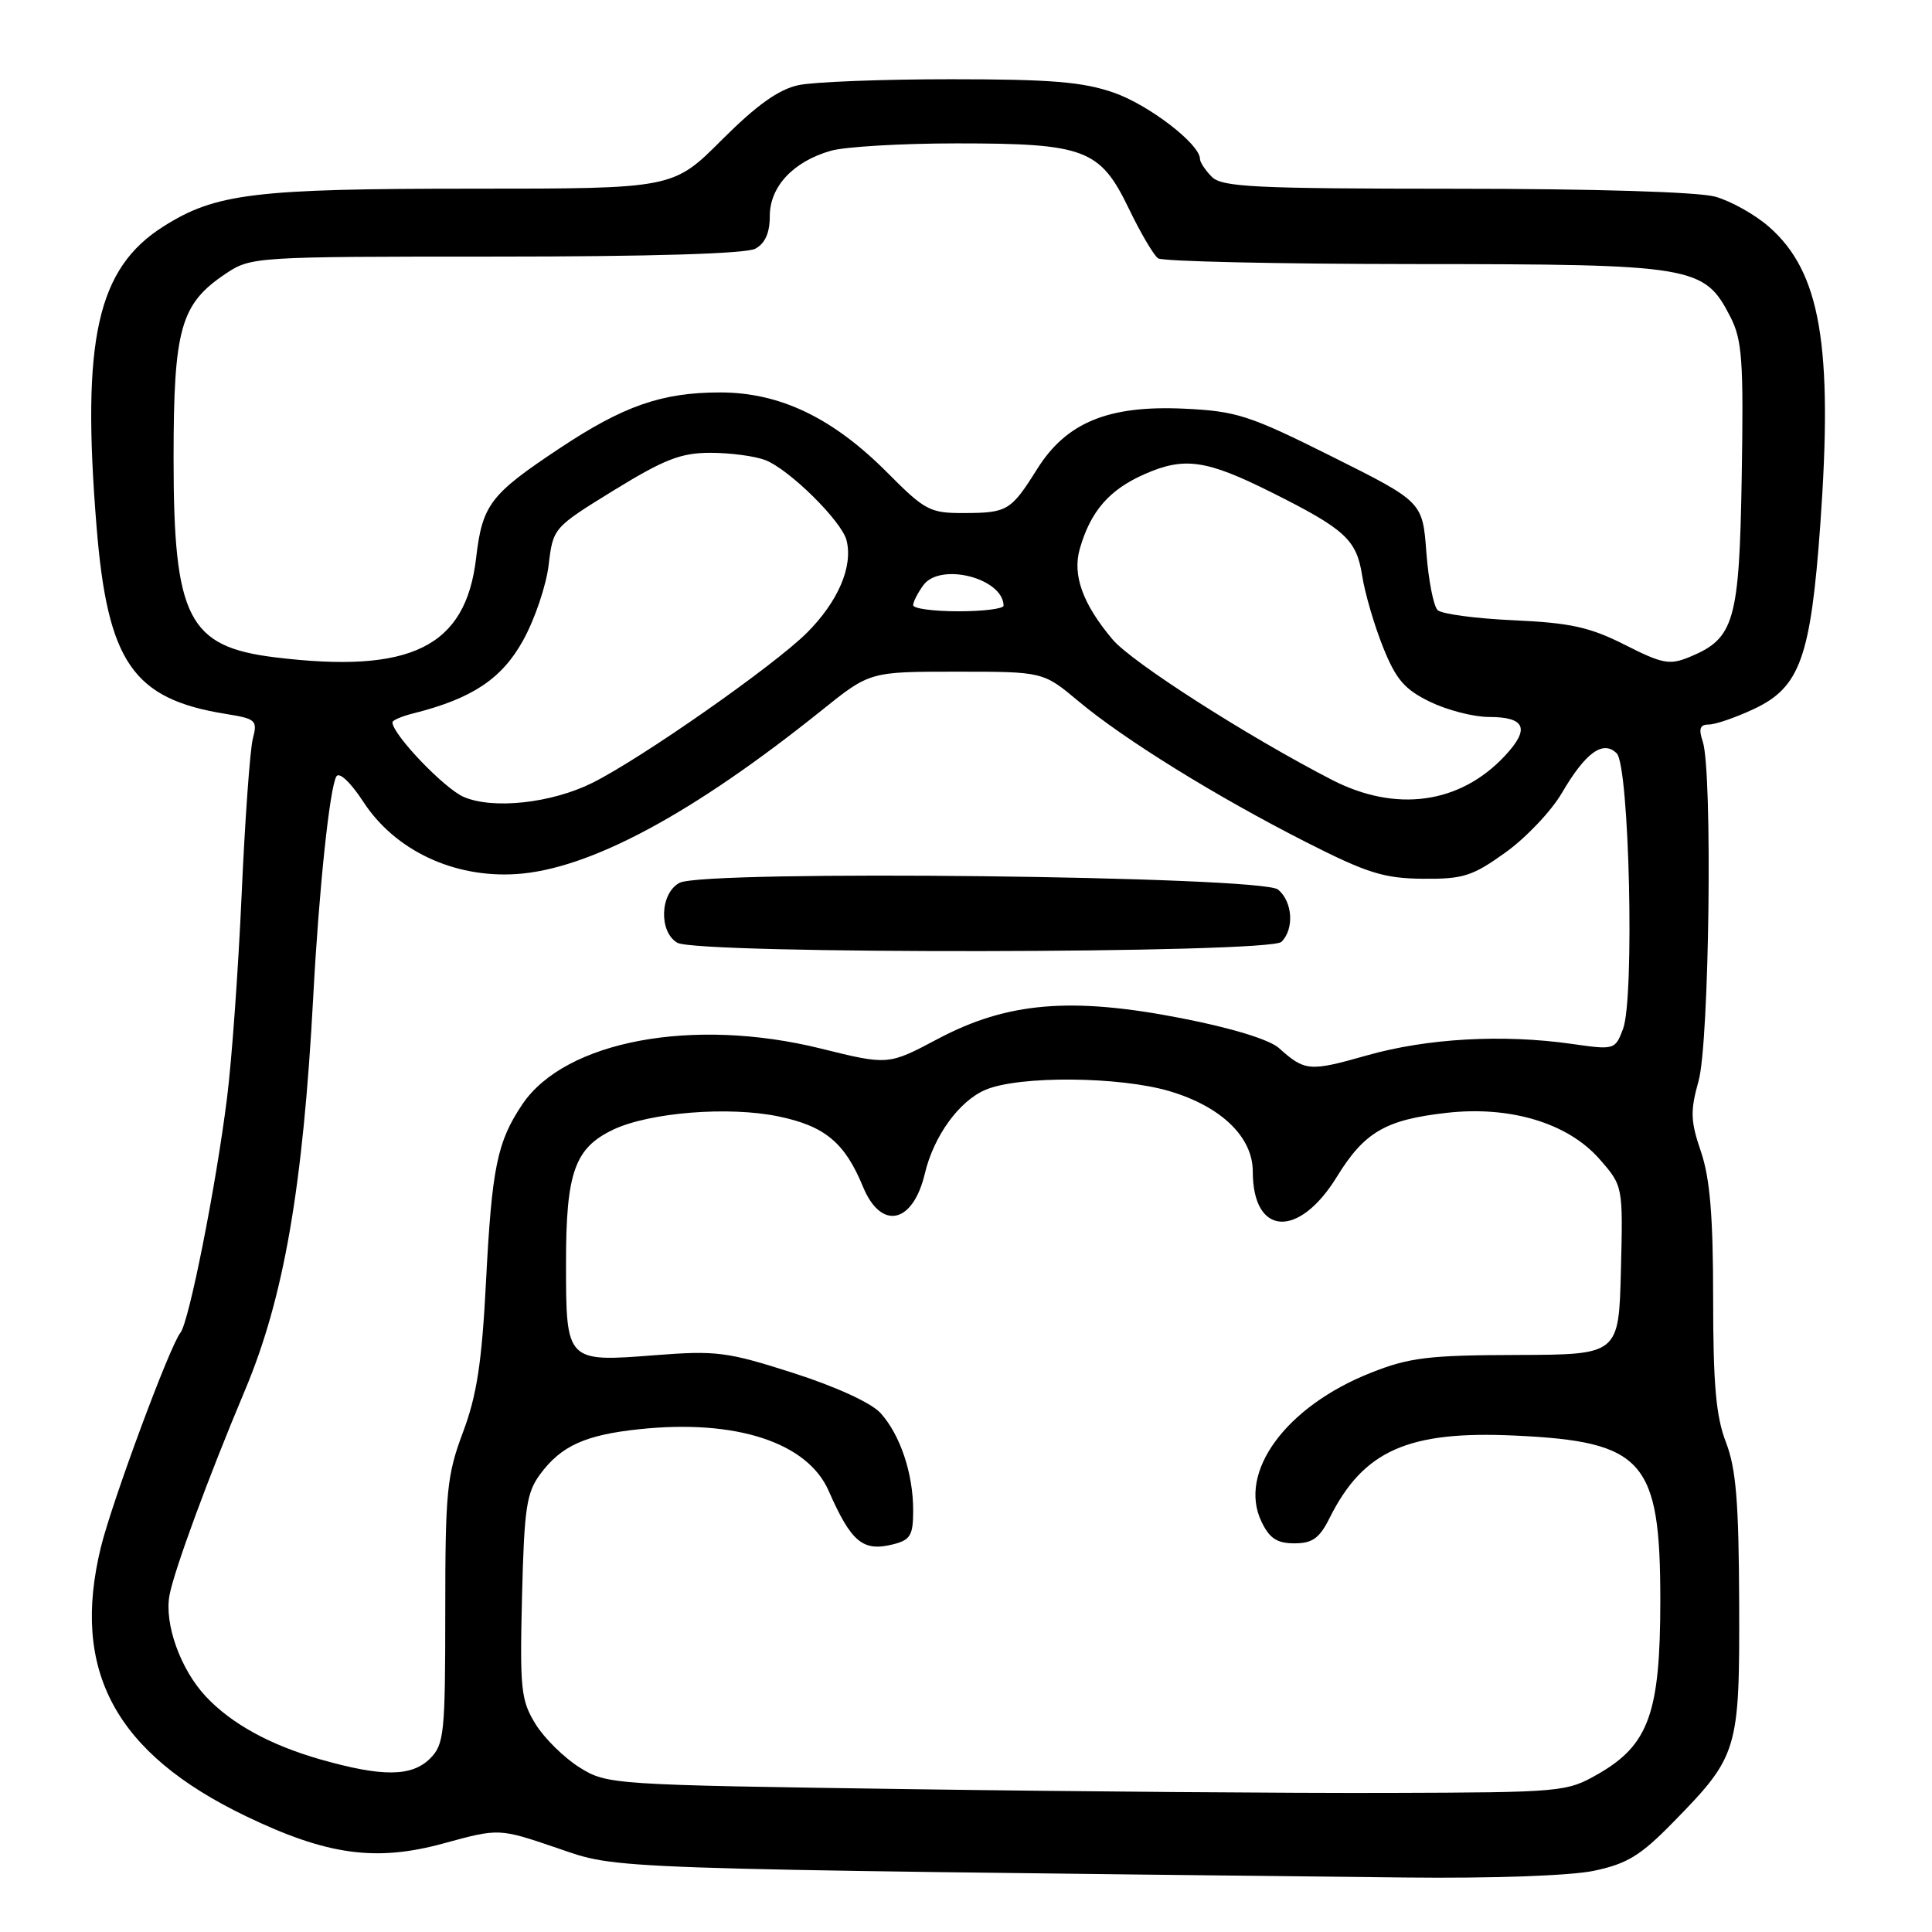 <?xml version="1.0" encoding="UTF-8" standalone="no"?>
<!DOCTYPE svg PUBLIC "-//W3C//DTD SVG 1.1//EN" "http://www.w3.org/Graphics/SVG/1.1/DTD/svg11.dtd" >
<svg xmlns="http://www.w3.org/2000/svg" xmlns:xlink="http://www.w3.org/1999/xlink" version="1.1" viewBox="0 0 256 256">
 <g >
 <path fill="currentColor"
d=" M 211.20 247.89 C 215.59 246.97 217.39 245.87 221.67 241.49 C 230.31 232.66 230.51 232.01 230.45 212.50 C 230.40 199.01 230.04 194.60 228.70 191.12 C 227.38 187.72 227.00 183.48 227.00 172.05 C 227.00 161.15 226.58 156.13 225.39 152.62 C 224.00 148.55 223.95 147.23 225.07 143.23 C 226.50 138.13 226.94 102.21 225.62 98.25 C 225.05 96.55 225.25 96.00 226.44 96.00 C 227.31 96.00 230.01 95.07 232.43 93.93 C 238.51 91.07 239.93 87.11 241.20 69.50 C 242.90 45.78 241.22 36.04 234.42 30.07 C 232.57 28.44 229.35 26.64 227.28 26.06 C 225.02 25.43 211.14 25.01 192.82 25.01 C 166.27 25.00 161.93 24.79 160.57 23.43 C 159.71 22.56 159.00 21.49 159.00 21.05 C 159.00 19.10 152.24 13.90 147.59 12.28 C 143.51 10.85 139.23 10.50 126.00 10.50 C 116.92 10.50 107.84 10.85 105.81 11.28 C 103.16 11.85 100.28 13.91 95.65 18.53 C 89.19 25.00 89.19 25.00 62.64 25.00 C 33.69 25.00 28.56 25.63 21.65 30.01 C 12.87 35.57 10.78 44.94 12.79 69.73 C 14.25 87.78 17.61 92.64 29.99 94.61 C 33.91 95.24 34.14 95.45 33.50 97.89 C 33.13 99.33 32.46 108.60 32.02 118.50 C 31.58 128.40 30.71 140.55 30.08 145.50 C 28.61 157.24 25.04 175.20 23.91 176.59 C 22.50 178.32 14.86 198.94 13.37 205.00 C 9.37 221.38 15.27 232.32 32.58 240.65 C 43.34 245.83 49.82 246.72 58.81 244.25 C 66.12 242.25 66.12 242.25 73.81 244.87 C 82.17 247.72 78.20 247.58 186.20 248.78 C 197.71 248.91 208.11 248.54 211.20 247.89 Z  M 120.50 237.07 C 80.98 236.51 80.46 236.47 76.80 234.20 C 74.77 232.93 72.14 230.35 70.97 228.46 C 69.03 225.31 68.87 223.86 69.17 211.58 C 69.46 199.82 69.76 197.79 71.59 195.32 C 74.37 191.57 77.58 190.12 84.78 189.37 C 97.51 188.03 106.99 191.13 109.80 197.54 C 112.80 204.36 114.33 205.64 118.35 204.63 C 120.64 204.05 121.00 203.44 121.00 200.13 C 121.00 195.24 119.28 190.12 116.68 187.24 C 115.45 185.89 110.80 183.75 105.12 181.93 C 96.36 179.12 94.90 178.94 86.81 179.57 C 75.01 180.49 75.00 180.49 75.00 167.33 C 75.00 155.35 76.15 152.11 81.26 149.68 C 86.07 147.40 96.56 146.56 103.15 147.93 C 109.31 149.21 111.94 151.40 114.35 157.25 C 116.75 163.07 120.97 162.17 122.55 155.49 C 123.73 150.51 127.12 145.85 130.62 144.39 C 135.10 142.51 148.37 142.63 154.98 144.59 C 161.82 146.62 166.00 150.66 166.00 155.23 C 166.00 163.77 172.07 164.16 177.13 155.95 C 180.78 150.01 183.58 148.37 191.67 147.46 C 200.11 146.50 207.75 148.81 211.93 153.57 C 215.06 157.14 215.06 157.14 214.78 168.32 C 214.50 179.50 214.50 179.50 201.00 179.54 C 189.27 179.57 186.73 179.88 181.62 181.91 C 170.40 186.36 164.00 195.06 167.15 201.62 C 168.21 203.84 169.21 204.50 171.51 204.50 C 173.90 204.50 174.84 203.83 176.18 201.14 C 180.64 192.21 186.57 189.56 200.70 190.22 C 217.81 191.01 220.00 193.49 220.00 212.05 C 220.00 226.97 218.48 231.21 211.75 235.07 C 207.59 237.45 207.00 237.50 184.00 237.57 C 171.07 237.61 142.50 237.39 120.50 237.07 Z  M 42.42 233.12 C 35.78 231.22 30.67 228.41 27.28 224.80 C 23.92 221.22 21.75 215.17 22.46 211.37 C 23.09 208.03 27.62 195.72 32.43 184.29 C 37.62 171.98 40.15 157.36 41.51 132.00 C 42.26 117.87 43.69 104.31 44.58 102.87 C 44.96 102.25 46.48 103.69 48.14 106.24 C 52.33 112.68 60.11 116.35 68.40 115.82 C 78.08 115.20 91.75 107.87 108.88 94.12 C 115.25 89.00 115.25 89.00 126.74 89.00 C 138.22 89.00 138.22 89.00 142.91 92.92 C 148.95 97.98 161.16 105.54 173.07 111.59 C 181.14 115.69 183.37 116.39 188.53 116.44 C 193.88 116.49 195.11 116.10 199.48 112.96 C 202.19 111.02 205.56 107.47 206.96 105.07 C 210.09 99.71 212.42 98.03 214.22 99.82 C 215.90 101.49 216.60 132.28 215.06 136.34 C 214.01 139.11 213.93 139.13 208.25 138.32 C 199.12 137.02 189.10 137.58 181.11 139.85 C 173.50 142.01 172.91 141.96 169.46 138.87 C 168.21 137.75 163.19 136.21 156.55 134.92 C 141.93 132.06 133.46 132.78 124.25 137.67 C 117.69 141.15 117.69 141.15 108.73 138.93 C 91.81 134.75 74.89 137.92 69.22 146.32 C 65.87 151.30 65.18 154.68 64.40 169.81 C 63.85 180.50 63.19 184.87 61.35 189.77 C 59.21 195.48 59.00 197.62 59.00 213.52 C 59.00 229.67 58.85 231.15 57.00 233.00 C 54.56 235.44 50.65 235.47 42.42 233.12 Z  M 169.80 124.80 C 171.52 123.08 171.28 119.48 169.35 117.87 C 167.18 116.08 93.28 115.24 90.04 116.98 C 87.45 118.36 87.27 123.47 89.75 124.92 C 92.42 126.47 168.24 126.36 169.80 124.80 Z  M 61.43 105.59 C 58.84 104.46 52.00 97.30 52.00 95.71 C 52.00 95.44 53.24 94.91 54.75 94.53 C 62.56 92.57 66.49 89.96 69.31 84.86 C 70.86 82.07 72.38 77.57 72.70 74.86 C 73.29 69.94 73.30 69.92 81.35 64.96 C 88.04 60.85 90.23 60.00 94.14 60.00 C 96.74 60.00 100.01 60.43 101.39 60.96 C 104.55 62.16 111.52 69.04 112.17 71.59 C 113.05 75.06 111.06 79.70 106.94 83.83 C 102.56 88.20 85.05 100.46 78.50 103.73 C 73.08 106.43 65.32 107.28 61.43 105.59 Z  M 176.50 103.34 C 165.37 97.61 149.98 87.77 147.42 84.73 C 143.46 80.03 142.08 76.20 143.08 72.71 C 144.51 67.74 146.97 64.90 151.63 62.84 C 156.93 60.50 159.83 60.91 168.50 65.25 C 178.24 70.12 179.75 71.51 180.49 76.26 C 180.85 78.59 182.10 82.86 183.26 85.75 C 184.98 90.05 186.12 91.36 189.50 93.00 C 191.77 94.10 195.26 95.00 197.26 95.00 C 202.15 95.00 202.78 96.56 199.36 100.20 C 193.42 106.53 184.96 107.69 176.50 103.34 Z  M 36.44 87.10 C 24.94 85.69 23.00 81.89 23.00 60.78 C 23.00 43.51 23.92 40.27 29.90 36.27 C 33.26 34.03 33.68 34.00 65.71 34.00 C 86.15 34.00 98.85 33.62 100.07 32.96 C 101.38 32.26 102.00 30.87 102.00 28.64 C 102.00 24.72 105.10 21.41 110.08 19.98 C 111.96 19.44 119.47 19.00 126.78 19.00 C 143.78 19.00 145.77 19.75 149.58 27.65 C 151.13 30.87 152.88 33.83 153.45 34.23 C 154.03 34.64 169.35 34.98 187.50 34.99 C 224.52 35.01 225.82 35.22 229.29 42.00 C 230.85 45.04 231.04 47.78 230.79 63.00 C 230.47 82.34 229.83 84.59 223.91 87.04 C 221.23 88.15 220.31 87.98 215.30 85.44 C 210.67 83.10 208.09 82.53 200.59 82.19 C 195.59 81.97 191.05 81.36 190.50 80.85 C 189.95 80.33 189.28 76.89 189.00 73.20 C 188.50 66.50 188.50 66.50 176.50 60.50 C 165.51 55.01 163.86 54.48 156.87 54.15 C 146.85 53.69 141.30 55.97 137.42 62.16 C 133.96 67.68 133.48 67.97 127.71 67.98 C 123.24 68.00 122.56 67.64 117.63 62.68 C 110.39 55.38 103.37 52.00 95.43 52.00 C 87.70 52.00 82.62 53.77 74.11 59.43 C 64.93 65.53 63.91 66.87 63.08 74.00 C 61.69 85.74 54.45 89.30 36.44 87.10 Z  M 121.00 80.19 C 121.00 79.75 121.61 78.55 122.35 77.54 C 124.59 74.48 132.91 76.60 132.98 80.25 C 132.99 80.66 130.30 81.00 127.00 81.00 C 123.70 81.00 121.00 80.64 121.00 80.19 Z "/>
</g>
</svg>